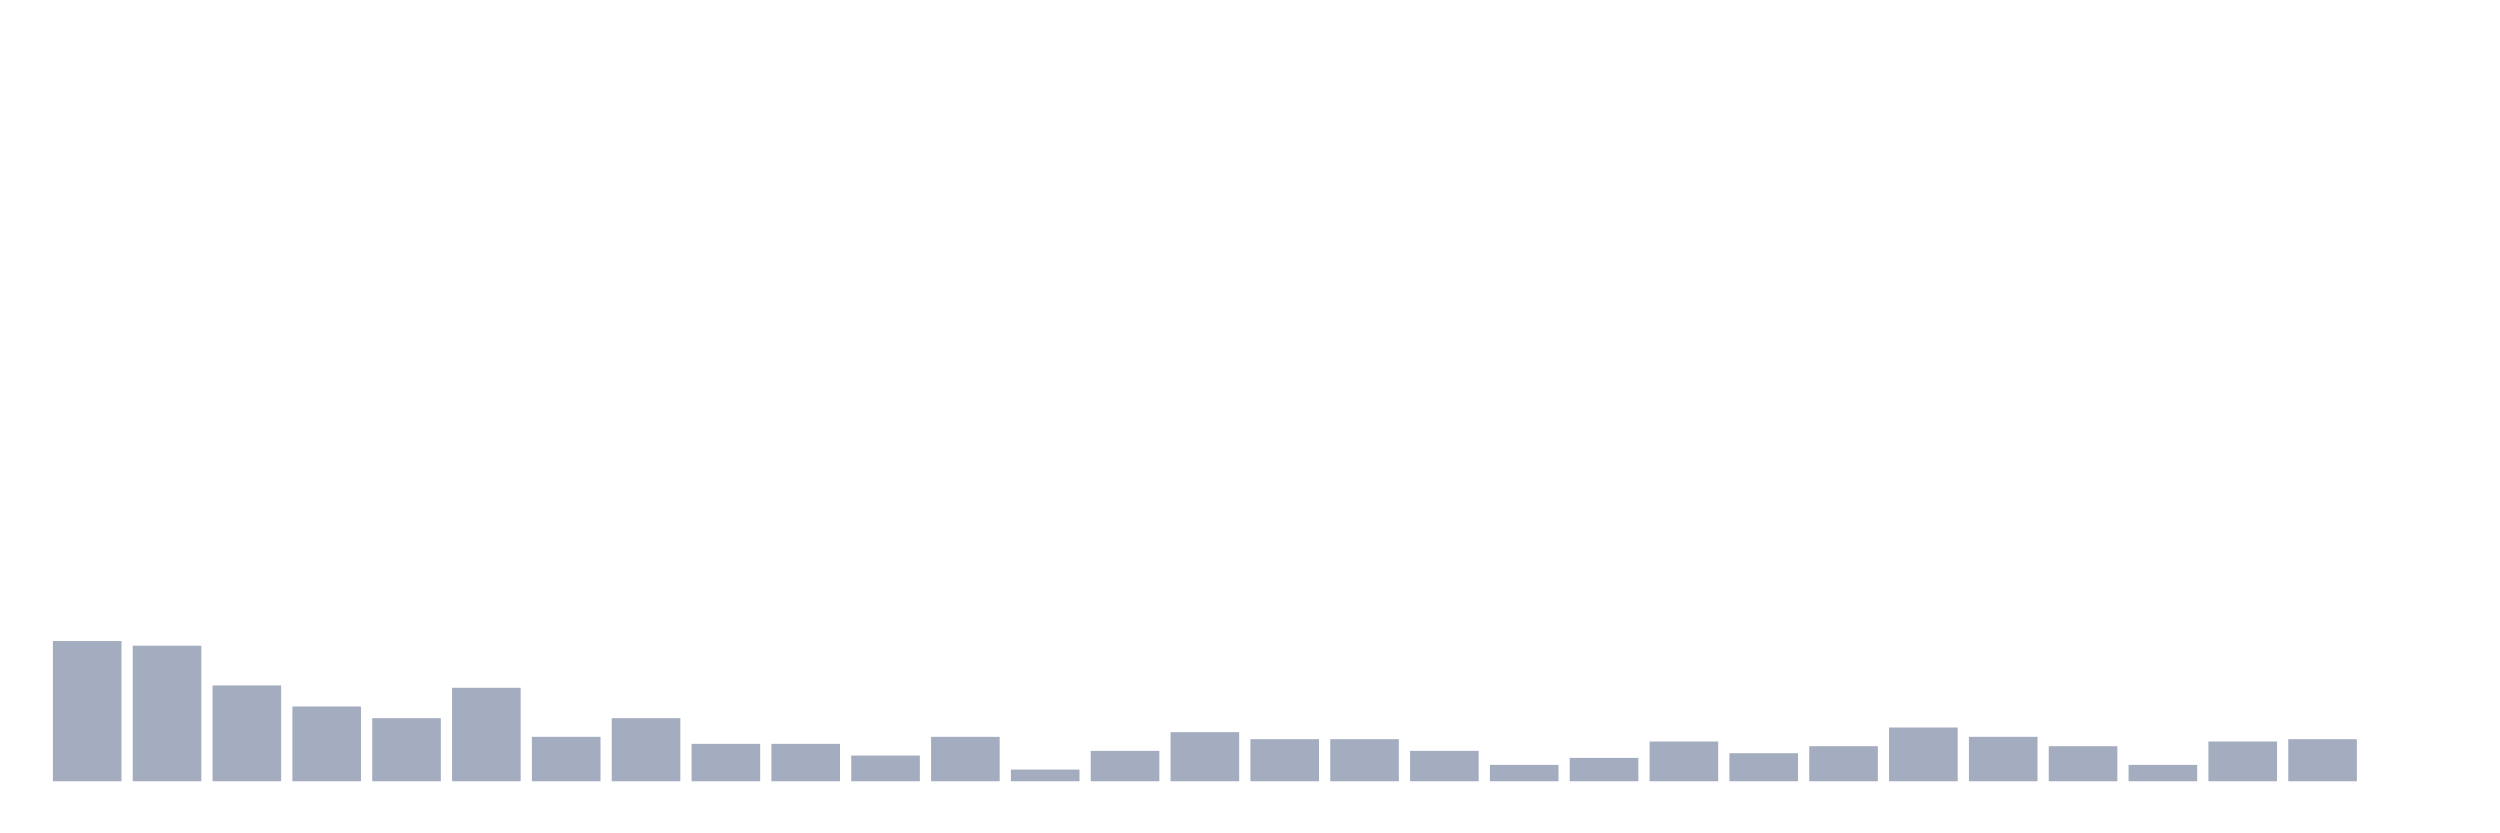 <svg xmlns="http://www.w3.org/2000/svg" viewBox="0 0 480 160"><g transform="translate(10,10)"><rect class="bar" x="0.153" width="13.175" y="113.077" height="26.923" fill="rgb(164,173,192)"></rect><rect class="bar" x="15.482" width="13.175" y="113.974" height="26.026" fill="rgb(164,173,192)"></rect><rect class="bar" x="30.81" width="13.175" y="121.603" height="18.397" fill="rgb(164,173,192)"></rect><rect class="bar" x="46.138" width="13.175" y="125.641" height="14.359" fill="rgb(164,173,192)"></rect><rect class="bar" x="61.466" width="13.175" y="127.885" height="12.115" fill="rgb(164,173,192)"></rect><rect class="bar" x="76.794" width="13.175" y="122.051" height="17.949" fill="rgb(164,173,192)"></rect><rect class="bar" x="92.123" width="13.175" y="131.474" height="8.526" fill="rgb(164,173,192)"></rect><rect class="bar" x="107.451" width="13.175" y="127.885" height="12.115" fill="rgb(164,173,192)"></rect><rect class="bar" x="122.779" width="13.175" y="132.821" height="7.179" fill="rgb(164,173,192)"></rect><rect class="bar" x="138.107" width="13.175" y="132.821" height="7.179" fill="rgb(164,173,192)"></rect><rect class="bar" x="153.436" width="13.175" y="135.064" height="4.936" fill="rgb(164,173,192)"></rect><rect class="bar" x="168.764" width="13.175" y="131.474" height="8.526" fill="rgb(164,173,192)"></rect><rect class="bar" x="184.092" width="13.175" y="137.756" height="2.244" fill="rgb(164,173,192)"></rect><rect class="bar" x="199.42" width="13.175" y="134.167" height="5.833" fill="rgb(164,173,192)"></rect><rect class="bar" x="214.748" width="13.175" y="130.577" height="9.423" fill="rgb(164,173,192)"></rect><rect class="bar" x="230.077" width="13.175" y="131.923" height="8.077" fill="rgb(164,173,192)"></rect><rect class="bar" x="245.405" width="13.175" y="131.923" height="8.077" fill="rgb(164,173,192)"></rect><rect class="bar" x="260.733" width="13.175" y="134.167" height="5.833" fill="rgb(164,173,192)"></rect><rect class="bar" x="276.061" width="13.175" y="136.859" height="3.141" fill="rgb(164,173,192)"></rect><rect class="bar" x="291.39" width="13.175" y="135.513" height="4.487" fill="rgb(164,173,192)"></rect><rect class="bar" x="306.718" width="13.175" y="132.372" height="7.628" fill="rgb(164,173,192)"></rect><rect class="bar" x="322.046" width="13.175" y="134.615" height="5.385" fill="rgb(164,173,192)"></rect><rect class="bar" x="337.374" width="13.175" y="133.269" height="6.731" fill="rgb(164,173,192)"></rect><rect class="bar" x="352.702" width="13.175" y="129.679" height="10.321" fill="rgb(164,173,192)"></rect><rect class="bar" x="368.031" width="13.175" y="131.474" height="8.526" fill="rgb(164,173,192)"></rect><rect class="bar" x="383.359" width="13.175" y="133.269" height="6.731" fill="rgb(164,173,192)"></rect><rect class="bar" x="398.687" width="13.175" y="136.859" height="3.141" fill="rgb(164,173,192)"></rect><rect class="bar" x="414.015" width="13.175" y="132.372" height="7.628" fill="rgb(164,173,192)"></rect><rect class="bar" x="429.344" width="13.175" y="131.923" height="8.077" fill="rgb(164,173,192)"></rect><rect class="bar" x="444.672" width="13.175" y="140" height="0" fill="rgb(164,173,192)"></rect></g></svg>